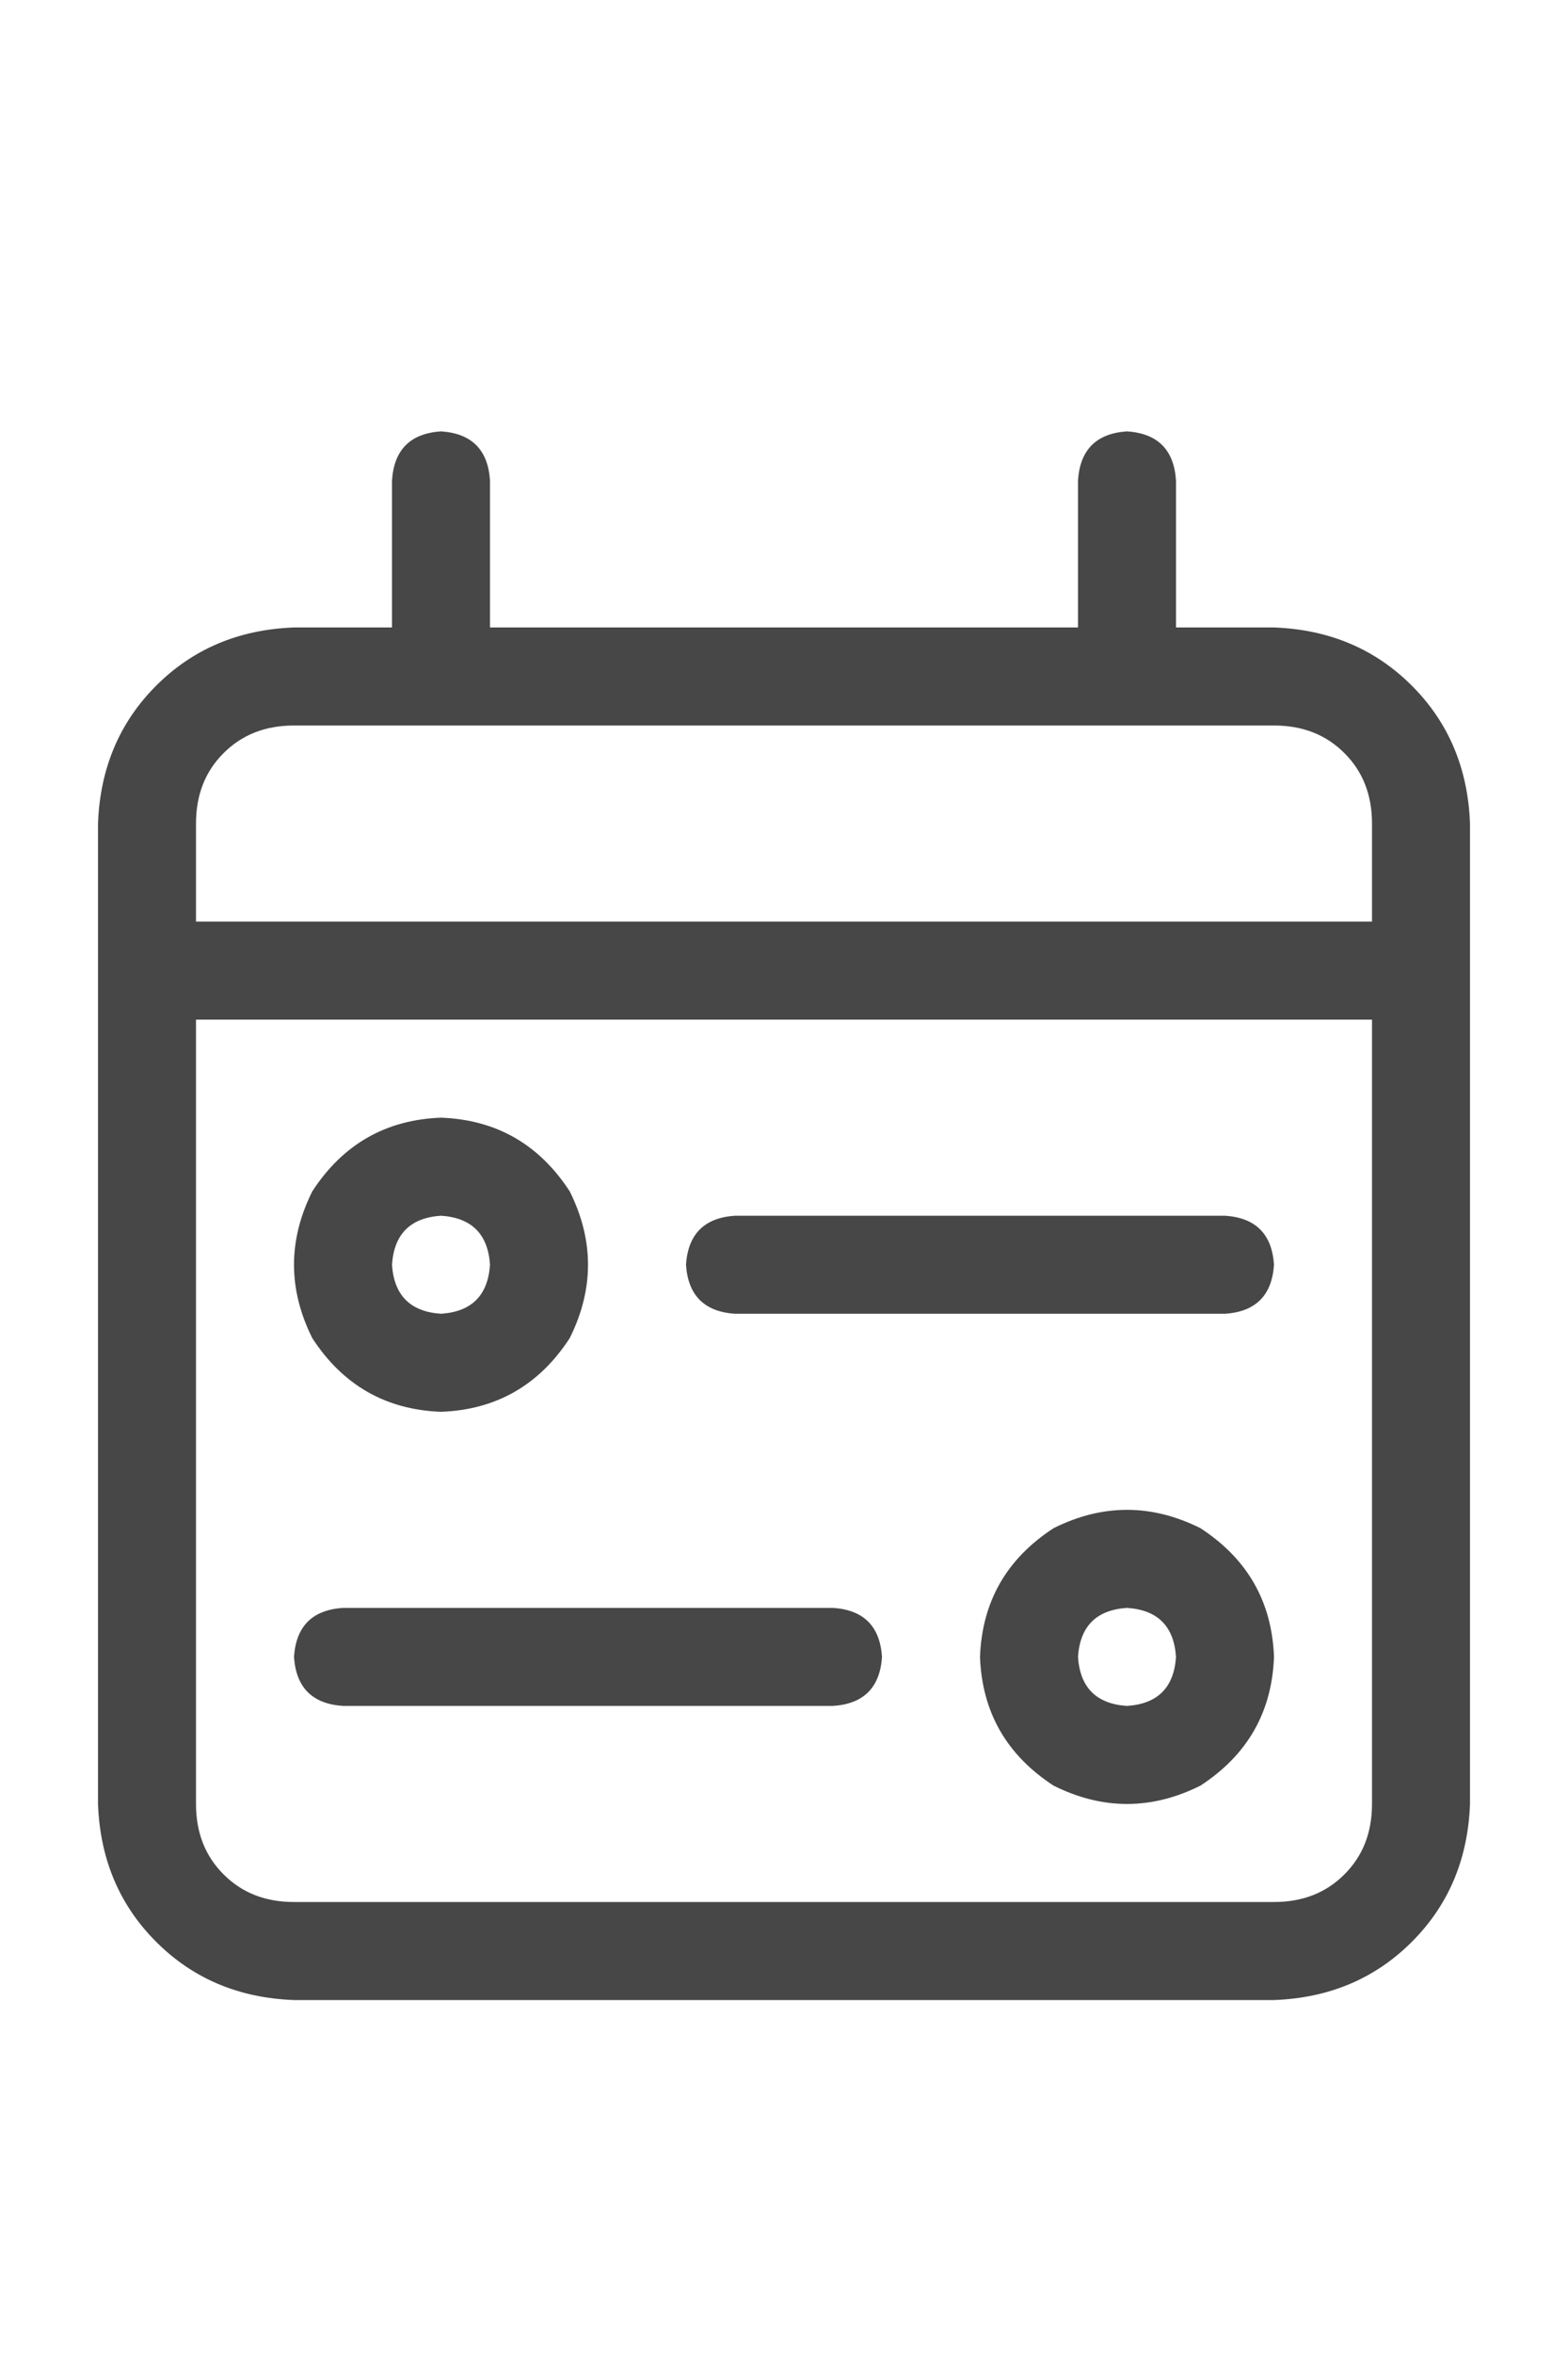 <svg width="20" height="30" viewBox="0 0 20 30" fill="none" xmlns="http://www.w3.org/2000/svg">
<g id="label-paired / lg / calendar-range-lg / regular" clip-path="url(#clip0_1731_5329)">
<path id="icon" d="M5.625 5.5C6.016 5.526 6.224 5.734 6.25 6.125V8H13.75V6.125C13.776 5.734 13.984 5.526 14.375 5.5C14.766 5.526 14.974 5.734 15 6.125V8H16.25C16.953 8.026 17.539 8.273 18.008 8.742C18.477 9.211 18.724 9.797 18.75 10.5V11.75V13V23C18.724 23.703 18.477 24.289 18.008 24.758C17.539 25.227 16.953 25.474 16.25 25.5H3.75C3.047 25.474 2.461 25.227 1.992 24.758C1.523 24.289 1.276 23.703 1.25 23V13V11.75V10.5C1.276 9.797 1.523 9.211 1.992 8.742C2.461 8.273 3.047 8.026 3.75 8H5V6.125C5.026 5.734 5.234 5.526 5.625 5.5ZM17.5 13H2.5V23C2.5 23.365 2.617 23.664 2.852 23.898C3.086 24.133 3.385 24.25 3.75 24.25H16.25C16.615 24.25 16.914 24.133 17.148 23.898C17.383 23.664 17.5 23.365 17.5 23V13ZM16.25 9.25H3.75C3.385 9.25 3.086 9.367 2.852 9.602C2.617 9.836 2.5 10.135 2.5 10.5V11.75H17.5V10.5C17.5 10.135 17.383 9.836 17.148 9.602C16.914 9.367 16.615 9.25 16.25 9.25ZM16.25 16.125C16.224 16.516 16.016 16.724 15.625 16.75H9.375C8.984 16.724 8.776 16.516 8.75 16.125C8.776 15.734 8.984 15.526 9.375 15.5H15.625C16.016 15.526 16.224 15.734 16.25 16.125ZM10.625 21.75H4.375C3.984 21.724 3.776 21.516 3.75 21.125C3.776 20.734 3.984 20.526 4.375 20.5H10.625C11.016 20.526 11.224 20.734 11.25 21.125C11.224 21.516 11.016 21.724 10.625 21.75ZM5 16.125C5.026 16.516 5.234 16.724 5.625 16.75C6.016 16.724 6.224 16.516 6.25 16.125C6.224 15.734 6.016 15.526 5.625 15.5C5.234 15.526 5.026 15.734 5 16.125ZM5.625 18C4.922 17.974 4.375 17.662 3.984 17.062C3.672 16.438 3.672 15.812 3.984 15.188C4.375 14.588 4.922 14.276 5.625 14.25C6.328 14.276 6.875 14.588 7.266 15.188C7.578 15.812 7.578 16.438 7.266 17.062C6.875 17.662 6.328 17.974 5.625 18ZM14.375 21.75C14.766 21.724 14.974 21.516 15 21.125C14.974 20.734 14.766 20.526 14.375 20.5C13.984 20.526 13.776 20.734 13.75 21.125C13.776 21.516 13.984 21.724 14.375 21.75ZM16.25 21.125C16.224 21.828 15.912 22.375 15.312 22.766C14.688 23.078 14.062 23.078 13.438 22.766C12.838 22.375 12.526 21.828 12.5 21.125C12.526 20.422 12.838 19.875 13.438 19.484C14.062 19.172 14.688 19.172 15.312 19.484C15.912 19.875 16.224 20.422 16.25 21.125Z" fill="black" fill-opacity="0.72"/>
</g>
<defs>
<clipPath id="clip0_1731_5329">
<rect width="20" height="30" fill="white"/>
</clipPath>
</defs>
</svg>

